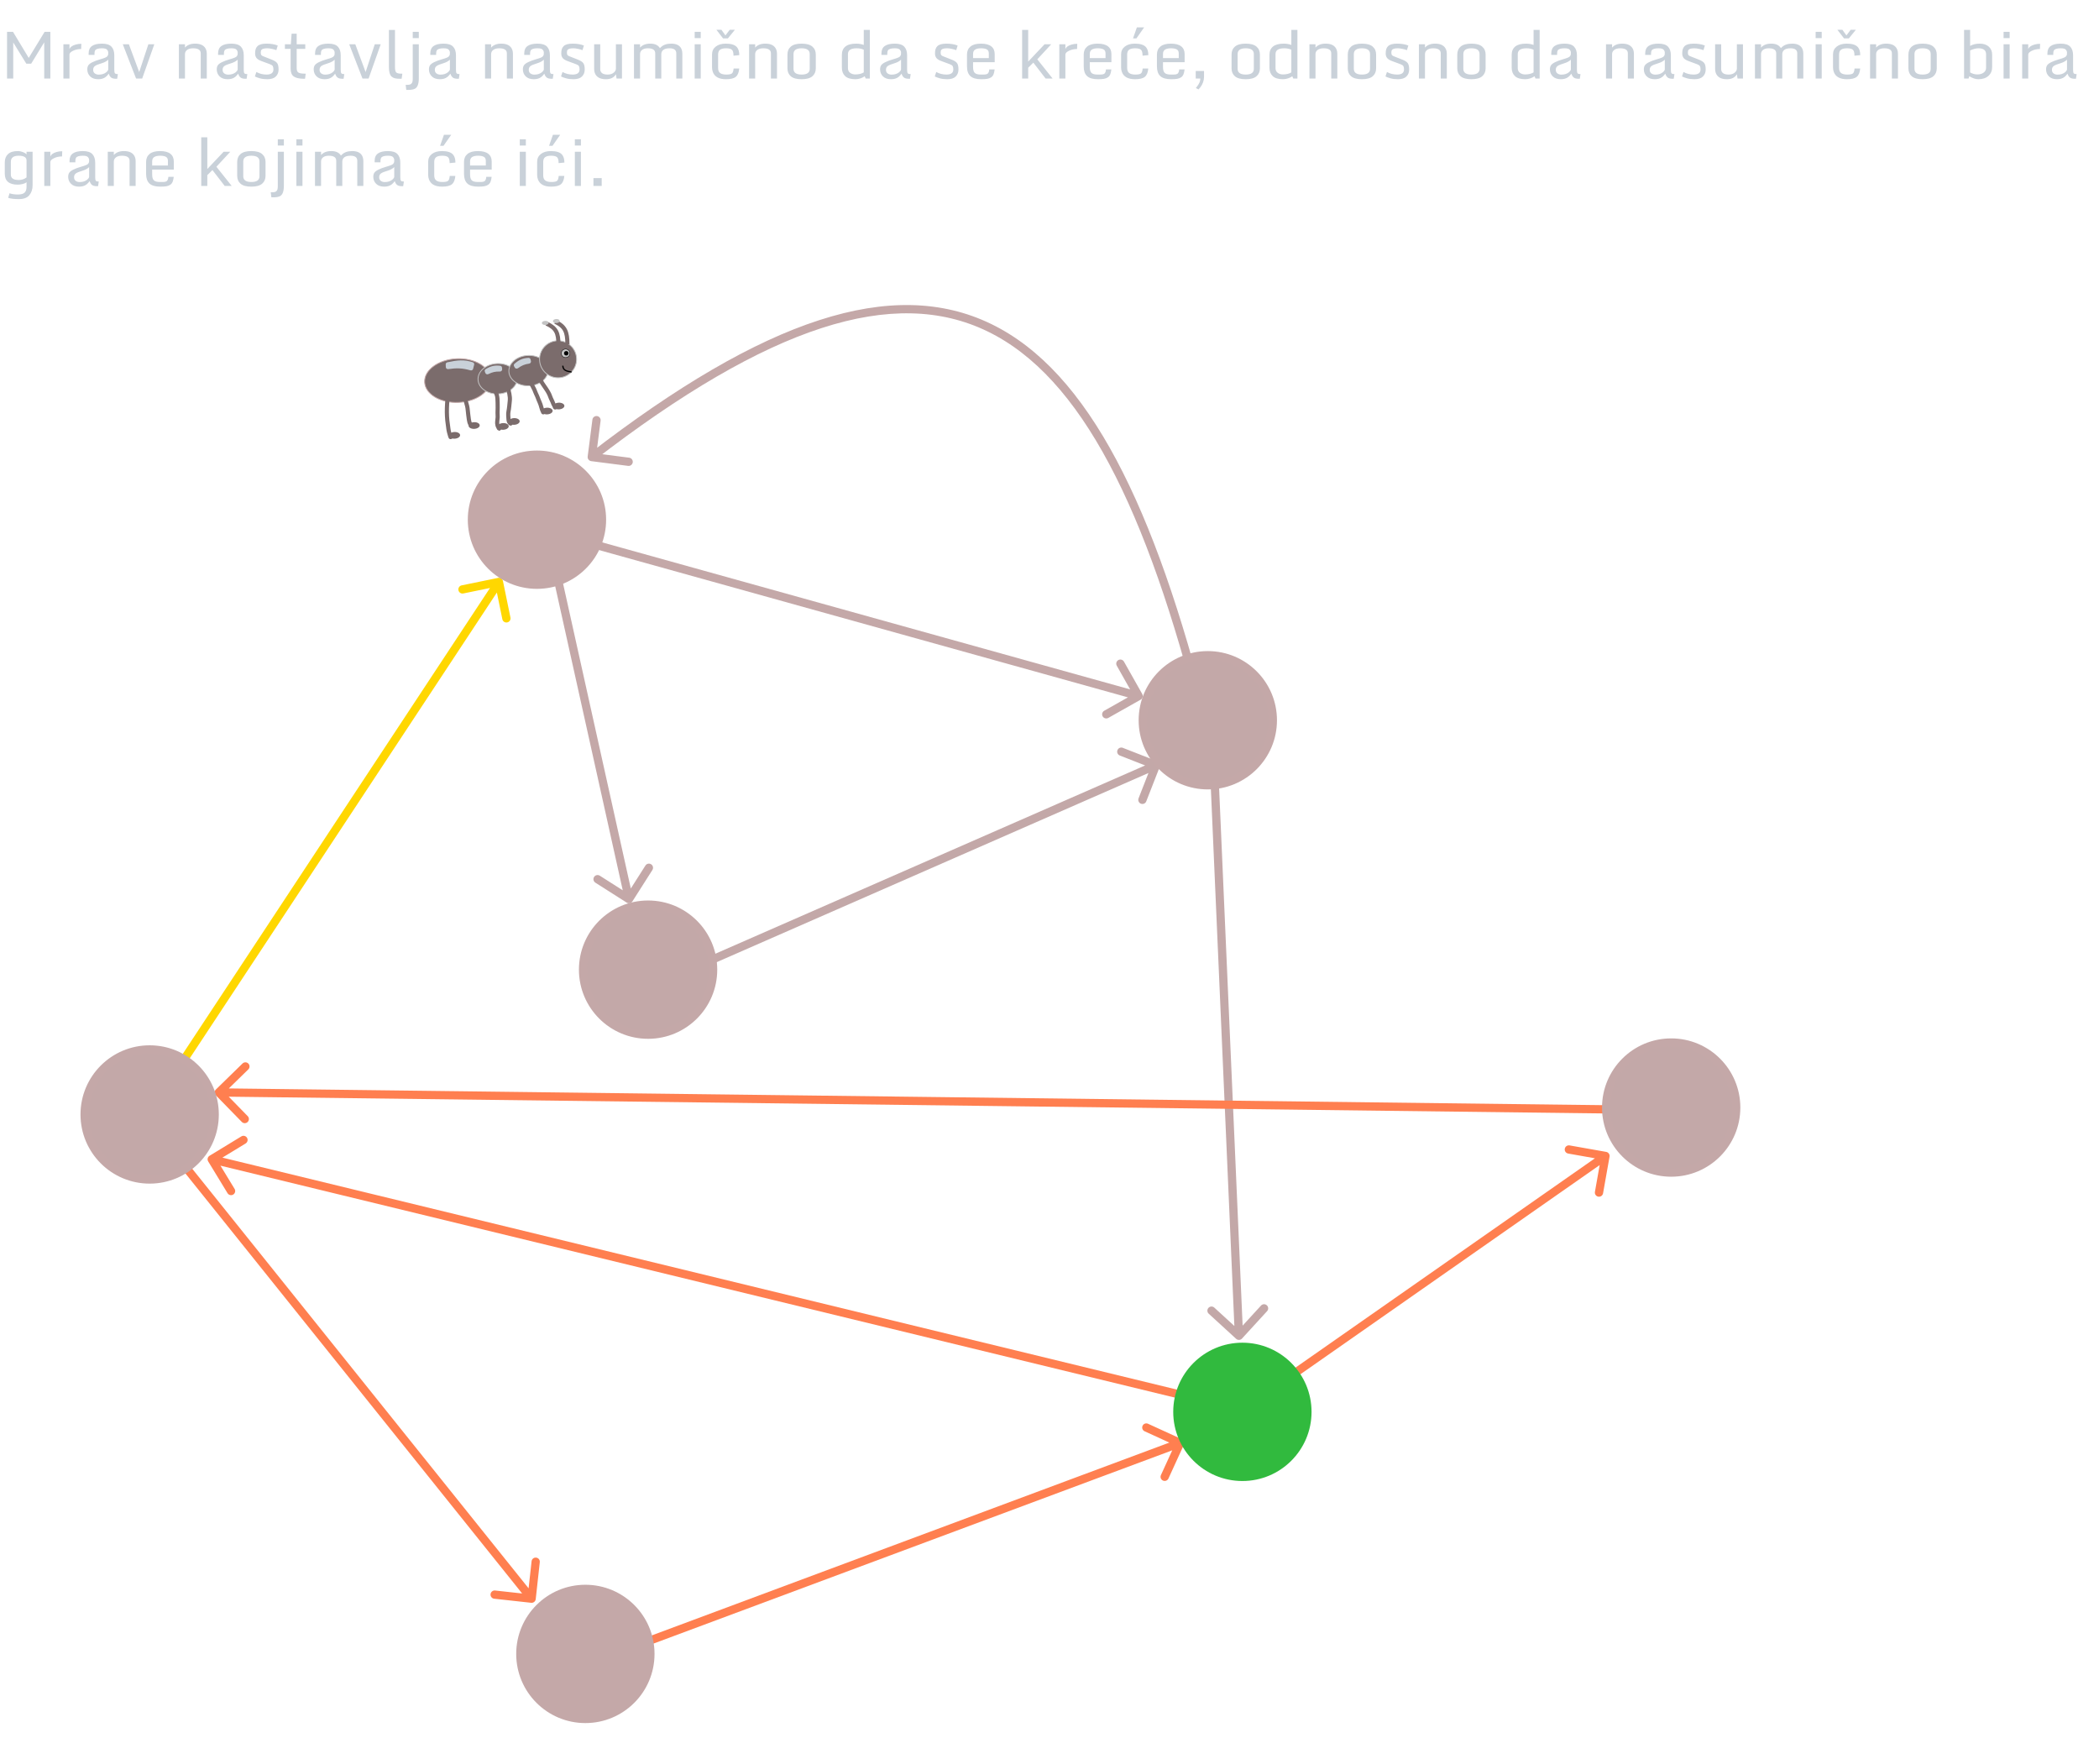 <svg width="508" height="427" viewBox="0 0 508 427" fill="none" xmlns="http://www.w3.org/2000/svg">
<path d="M151.679 218.453C152.145 218.75 152.763 218.613 153.06 218.147L157.892 210.554C158.189 210.088 158.051 209.47 157.586 209.174C157.12 208.877 156.502 209.014 156.205 209.48L151.91 216.229L145.161 211.934C144.695 211.637 144.077 211.775 143.78 212.241C143.483 212.706 143.621 213.325 144.087 213.621L151.679 218.453ZM132.326 132.688L151.24 217.827L153.192 217.393L134.278 132.254L132.326 132.688Z" fill="#C4A8A8"/>
<path d="M276.067 169.329C276.548 169.058 276.718 168.448 276.447 167.967L272.023 160.129C271.752 159.648 271.142 159.478 270.661 159.749C270.18 160.021 270.01 160.631 270.281 161.112L274.213 168.079L267.246 172.011C266.765 172.282 266.596 172.892 266.867 173.373C267.138 173.854 267.748 174.024 268.229 173.752L276.067 169.329ZM143.077 132.598L275.308 169.421L275.844 167.495L143.613 130.671L143.077 132.598Z" fill="#C4A8A8"/>
<path d="M142.227 110.487C142.157 111.035 142.544 111.536 143.091 111.607L152.018 112.754C152.566 112.824 153.067 112.437 153.137 111.89C153.208 111.342 152.821 110.841 152.273 110.77L144.338 109.751L145.358 101.816C145.428 101.268 145.041 100.767 144.494 100.696C143.946 100.626 143.445 101.013 143.374 101.561L142.227 110.487ZM292.497 174.341C285.995 148.491 278.758 127.402 270.21 111.343C261.664 95.287 251.76 84.174 239.884 78.409C227.982 72.632 214.252 72.3 198.222 77.499C182.214 82.691 163.858 93.413 142.608 109.823L143.83 111.406C164.998 95.06 183.143 84.492 198.839 79.402C214.512 74.319 227.687 74.712 239.011 80.209C250.361 85.718 260.005 96.427 268.445 112.283C276.884 128.136 284.073 149.048 290.557 174.829L292.497 174.341Z" fill="#C4A8A8"/>
<path d="M299.171 324.022C299.578 324.396 300.21 324.368 300.584 323.961L306.663 317.325C307.036 316.917 307.009 316.285 306.601 315.912C306.194 315.539 305.562 315.566 305.189 315.974L299.784 321.872L293.886 316.468C293.478 316.095 292.846 316.123 292.473 316.53C292.1 316.937 292.127 317.57 292.535 317.943L299.171 324.022ZM292.989 189.424L298.847 323.329L300.845 323.241L294.987 189.337L292.989 189.424Z" fill="#C3A8A8"/>
<path d="M286.528 349.646C286.758 349.144 286.537 348.55 286.035 348.321L277.849 344.579C277.347 344.349 276.754 344.57 276.524 345.072C276.295 345.575 276.516 346.168 277.018 346.398L284.294 349.724L280.968 357C280.738 357.502 280.959 358.095 281.461 358.325C281.964 358.554 282.557 358.333 282.786 357.831L286.528 349.646ZM157.921 397.869L285.968 350.167L285.27 348.293L157.223 395.995L157.921 397.869Z" fill="#FF7F50"/>
<path d="M128.553 387.907C129.102 387.967 129.596 387.571 129.656 387.022L130.641 378.076C130.701 377.527 130.305 377.033 129.756 376.973C129.207 376.912 128.713 377.308 128.653 377.857L127.778 385.809L119.826 384.934C119.277 384.874 118.783 385.27 118.722 385.819C118.662 386.368 119.058 386.862 119.607 386.922L128.553 387.907ZM43.347 282.094L127.882 387.538L129.443 386.287L44.907 280.843L43.347 282.094Z" fill="#FF7F50"/>
<path d="M121.728 140.639C121.617 140.098 121.089 139.75 120.548 139.861L111.731 141.67C111.19 141.781 110.842 142.31 110.953 142.851C111.064 143.392 111.592 143.74 112.133 143.629L119.97 142.021L121.578 149.858C121.689 150.399 122.218 150.747 122.759 150.636C123.3 150.525 123.649 149.997 123.538 149.456L121.728 140.639ZM45.425 256.884L121.583 141.391L119.914 140.29L43.755 255.783L45.425 256.884Z" fill="#FFD700"/>
<path d="M280.692 185.56C280.893 185.045 280.639 184.465 280.124 184.264L271.741 180.989C271.227 180.788 270.647 181.042 270.446 181.557C270.245 182.071 270.499 182.651 271.014 182.852L278.465 185.763L275.554 193.215C275.353 193.729 275.607 194.309 276.121 194.51C276.636 194.711 277.216 194.457 277.417 193.943L280.692 185.56ZM158.786 239.289L280.162 186.112L279.359 184.28L157.984 237.457L158.786 239.289Z" fill="#C3A8A8"/>
<path d="M389.543 279.941C389.639 279.397 389.276 278.878 388.733 278.781L379.871 277.212C379.327 277.115 378.808 277.478 378.711 278.022C378.615 278.566 378.978 279.085 379.522 279.181L387.399 280.576L386.004 288.454C385.907 288.998 386.27 289.516 386.814 289.613C387.358 289.709 387.877 289.346 387.973 288.803L389.543 279.941ZM302.93 340.843L389.131 280.586L387.985 278.947L301.784 339.204L302.93 340.843Z" fill="#FF7F50"/>
<path d="M52.254 263.675C51.859 264.061 51.851 264.694 52.237 265.089L58.523 271.53C58.908 271.925 59.541 271.933 59.937 271.547C60.332 271.162 60.34 270.528 59.954 270.133L54.367 264.408L60.092 258.82C60.487 258.435 60.495 257.801 60.109 257.406C59.724 257.011 59.09 257.003 58.695 257.389L52.254 263.675ZM403.406 267.665L52.965 263.391L52.94 265.39L403.382 269.665L403.406 267.665Z" fill="#FF7F50"/>
<path d="M50.721 279.714C50.249 280.001 50.1 280.616 50.387 281.088L55.068 288.775C55.355 289.246 55.97 289.396 56.442 289.109C56.914 288.822 57.063 288.206 56.776 287.735L52.615 280.902L59.448 276.741C59.92 276.454 60.069 275.838 59.782 275.367C59.495 274.895 58.879 274.745 58.408 275.033L50.721 279.714ZM302.914 340.704L51.477 279.596L51.005 281.54L302.442 342.647L302.914 340.704Z" fill="#FF7F50"/>
<circle cx="156.849" cy="234.675" r="15.738" fill="#C3A8A8" stroke="#C4A8A8" stroke-width="2"/>
<circle cx="292.314" cy="174.316" r="15.738" fill="#C3A8A8" stroke="#C4A8A8" stroke-width="2"/>
<circle cx="404.459" cy="268.05" r="15.738" fill="#C3A8A8" stroke="#C4A8A8" stroke-width="2"/>
<circle cx="300.683" cy="341.697" r="16.738" fill="#31BA3E"/>
<circle cx="141.671" cy="400.281" r="16.738" fill="#C4A8A8"/>
<circle cx="36.221" cy="269.723" r="15.738" fill="#C3A8A8" stroke="#C4A8A8" stroke-width="2"/>
<circle cx="129.955" cy="125.776" r="15.738" fill="#C4A8A8" stroke="#C4A8A8" stroke-width="2"/>
<path d="M118.725 91.74C118.791 93.183 117.974 94.542 116.575 95.571C115.176 96.6 113.204 97.29 110.99 97.391C108.777 97.493 106.75 96.986 105.262 96.091C103.774 95.194 102.836 93.916 102.77 92.472C102.704 91.029 103.521 89.67 104.92 88.641C106.319 87.613 108.291 86.923 110.505 86.821C112.718 86.72 114.745 87.226 116.233 88.122C117.721 89.018 118.659 90.297 118.725 91.74Z" fill="#7B6C6C" stroke="#C4A8A8" stroke-width="0.2"/>
<path d="M125.187 91.444C125.279 93.448 123.255 95.21 120.609 95.331C117.962 95.453 115.786 93.884 115.694 91.879C115.602 89.875 117.625 88.114 120.272 87.992C122.918 87.871 125.095 89.439 125.187 91.444Z" fill="#7B6C6C" stroke="#C4C4C4" stroke-width="0.2"/>
<path d="M132.651 89.482C132.743 91.487 130.719 93.248 128.073 93.369C125.427 93.491 123.25 91.922 123.158 89.918C123.066 87.913 125.09 86.152 127.736 86.03C130.383 85.909 132.559 87.477 132.651 89.482Z" fill="#7B6C6C" stroke="#C4C4C4" stroke-width="0.2"/>
<circle cx="135.063" cy="86.943" r="4.482" transform="rotate(-2.629 135.063 86.943)" fill="#7B6C6C" stroke="#C4C4C4" stroke-width="0.2"/>
<path d="M138.335 90.03C136.976 89.823 136.264 89.586 136.214 88.509" stroke="black" stroke-width="0.3"/>
<path d="M108.506 94.705C108.17 97.406 107.971 100.062 108.388 102.752C108.486 103.382 108.521 104.035 108.693 104.649C108.797 105.021 109.098 106.126 109.08 105.741" stroke="#7B6C6C" stroke-linecap="round" stroke-linejoin="round"/>
<ellipse cx="110.007" cy="105.361" rx="1.348" ry="0.809" transform="rotate(-2.629 110.007 105.361)" fill="#7B6C6C"/>
<path d="M112.165 95.077C112.45 96.141 112.788 97.189 113.054 98.259C113.217 98.918 113.211 99.609 113.315 100.278C113.426 100.99 113.462 102.031 113.794 102.624" stroke="#7B6C6C" stroke-linecap="round" stroke-linejoin="round"/>
<ellipse cx="114.754" cy="102.985" rx="1.348" ry="0.809" transform="rotate(-2.629 114.754 102.985)" fill="#7B6C6C"/>
<path d="M119.753 94.324C120.005 94.983 120.354 95.668 120.387 96.386C120.403 96.732 120.419 97.079 120.435 97.425C120.474 98.267 120.438 99.082 120.418 99.922C120.41 100.271 120.467 100.62 120.448 100.97C120.421 101.461 120.316 101.95 120.328 102.444C120.336 102.75 120.428 103.116 120.588 103.376C120.67 103.509 120.8 103.923 120.856 103.649" stroke="#7B6C6C" stroke-linecap="round" stroke-linejoin="round"/>
<ellipse cx="121.779" cy="103.202" rx="1.348" ry="0.809" transform="rotate(-2.629 121.779 103.202)" fill="#7B6C6C"/>
<path d="M122.911 93.706C123.139 94.774 123.504 95.873 123.384 96.99C123.293 97.845 123.231 98.761 123.062 99.598C122.937 100.219 123.038 100.879 123.067 101.509C123.084 101.878 123.234 102.356 123.585 102.512" stroke="#7B6C6C" stroke-linecap="round" stroke-linejoin="round"/>
<ellipse cx="124.422" cy="102.001" rx="1.348" ry="0.809" transform="rotate(-2.629 124.422 102.001)" fill="#7B6C6C"/>
<path d="M128.371 92.512C128.697 93.1 129.056 93.688 129.33 94.304C129.493 94.669 129.6 95.056 129.786 95.411C130.105 96.019 130.283 96.689 130.581 97.304C130.973 98.115 131.04 99.019 131.471 99.789" stroke="#7B6C6C" stroke-linecap="round" stroke-linejoin="round"/>
<ellipse cx="132.401" cy="99.477" rx="1.348" ry="0.809" transform="rotate(-2.629 132.401 99.477)" fill="#7B6C6C"/>
<path d="M130.696 91.73C131.362 93.24 132.635 94.408 133.171 96.001C133.364 96.576 133.693 97.087 133.884 97.654C133.974 97.925 134.197 98.158 134.242 98.447C134.252 98.506 134.318 98.558 134.351 98.611C134.439 98.754 134.376 98.428 134.374 98.374" stroke="#7B6C6C" stroke-linecap="round" stroke-linejoin="round"/>
<ellipse cx="135.246" cy="98.266" rx="1.348" ry="0.809" transform="rotate(-2.629 135.246 98.266)" fill="#7B6C6C"/>
<path d="M135.152 83.431C135.151 80.591 134.63 79.382 132.238 78.303" stroke="#7B6C6C"/>
<path d="M137.326 83.331C137.318 80.314 136.79 79.028 134.377 77.876" stroke="#7B6C6C"/>
<ellipse cx="134.639" cy="77.7" rx="0.809" ry="0.493" transform="rotate(-2.629 134.639 77.7)" fill="#C4C4C4"/>
<ellipse cx="131.961" cy="78.151" rx="0.809" ry="0.493" transform="rotate(-2.629 131.961 78.151)" fill="#C4C4C4"/>
<circle cx="136.886" cy="85.51" r="1.028" transform="rotate(-2.629 136.886 85.51)" fill="#C4C4C4" stroke="black" stroke-width="0.1"/>
<g filter="url(#filter0_f)">
<path d="M114.437 87.679C112.277 86.985 110.8 87.144 108.264 87.682C108.026 87.732 107.859 87.949 107.87 88.192L107.9 88.857C107.914 89.156 108.185 89.375 108.481 89.332C110.569 89.031 111.907 89.079 113.868 89.632C114.143 89.71 114.432 89.549 114.502 89.272L114.756 88.266C114.82 88.016 114.683 87.758 114.437 87.679Z" fill="#C9D1D9"/>
</g>
<g filter="url(#filter1_f)">
<path d="M121.069 88.522C119.701 88.367 118.822 88.568 117.54 89.336C117.34 89.456 117.256 89.704 117.336 89.924L117.461 90.267C117.566 90.555 117.901 90.68 118.176 90.545C119.155 90.064 119.902 89.883 120.982 89.923C121.294 89.934 121.556 89.677 121.529 89.366L121.494 88.966C121.474 88.736 121.299 88.548 121.069 88.522Z" fill="#C9D1D9"/>
</g>
<g filter="url(#filter2_f)">
<path d="M127.899 86.608C126.509 86.696 125.667 87.05 124.515 88.037C124.337 88.189 124.297 88.448 124.413 88.651L124.594 88.969C124.746 89.234 125.097 89.301 125.345 89.122C126.247 88.468 126.964 88.157 128.057 88.006C128.364 87.964 128.577 87.668 128.499 87.367L128.397 86.976C128.339 86.751 128.132 86.594 127.899 86.608Z" fill="#C9D1D9"/>
</g>
<circle cx="137.047" cy="85.503" r="0.539" transform="rotate(-2.629 137.047 85.503)" fill="black"/>
<path d="M1.703 19V7.703H3.148L6.953 14.016L10.797 7.703H12.188V19H10.703V10.242L7.539 15.422H6.375L3.203 10.273V19H1.703ZM15.344 19V10.719H16.812V11.891C17 11.38 17.508 11.01 18.336 10.781C18.768 10.656 19.219 10.596 19.688 10.602L19.641 11.859C18.932 11.859 18.284 12 17.695 12.281C17.107 12.562 16.812 12.87 16.812 13.203V19H15.344ZM23.773 19.172C22.935 19.172 22.284 18.945 21.82 18.492C21.357 18.034 21.125 17.466 21.125 16.789C21.125 16.404 21.206 16.083 21.367 15.828C21.695 15.307 22.674 14.81 24.305 14.336C25.247 14.075 25.789 13.852 25.93 13.664C26.076 13.477 26.156 13.331 26.172 13.227C26.188 13.117 26.195 12.945 26.195 12.711C26.195 12.477 26.099 12.247 25.906 12.023C25.719 11.8 25.307 11.688 24.672 11.688C23.776 11.688 23.227 11.859 23.023 12.203C22.919 12.38 22.867 12.62 22.867 12.922V13.289H21.453V12.914C21.453 12.107 21.721 11.513 22.258 11.133C22.799 10.753 23.607 10.562 24.68 10.562C25.753 10.562 26.518 10.807 26.977 11.297C27.435 11.781 27.664 12.474 27.664 13.375V16.906C27.664 17.338 27.719 17.62 27.828 17.75C27.938 17.875 28.172 17.938 28.531 17.938L28.359 19.062H28.062C27.542 19.062 27.154 18.963 26.898 18.766C26.643 18.562 26.448 18.25 26.312 17.828C25.88 18.474 25.359 18.88 24.75 19.047C24.458 19.13 24.133 19.172 23.773 19.172ZM24.508 15.344C23.768 15.557 23.255 15.771 22.969 15.984C22.688 16.198 22.547 16.5 22.547 16.891C22.547 17.276 22.677 17.568 22.938 17.766C23.203 17.963 23.521 18.062 23.891 18.062C24.266 18.062 24.604 18.016 24.906 17.922C25.208 17.823 25.479 17.68 25.719 17.492C25.963 17.299 26.122 17.081 26.195 16.836V14.445C25.815 14.825 25.253 15.125 24.508 15.344ZM32.93 19L29.719 10.719H31.195L33.688 17.438L35.906 10.719H37.344L34.414 19H32.93ZM48.578 12.898C48.578 12.091 47.961 11.688 46.727 11.688C46.117 11.688 45.638 11.818 45.289 12.078C44.94 12.338 44.766 12.68 44.766 13.102V19H43.297V10.719H44.766V11.523C45.318 10.883 46.135 10.562 47.219 10.562C48.625 10.562 49.516 11.057 49.891 12.047C49.995 12.328 50.047 12.641 50.047 12.984V19H48.578V12.898ZM55.102 19.172C54.263 19.172 53.612 18.945 53.148 18.492C52.685 18.034 52.453 17.466 52.453 16.789C52.453 16.404 52.534 16.083 52.695 15.828C53.023 15.307 54.003 14.81 55.633 14.336C56.575 14.075 57.117 13.852 57.258 13.664C57.404 13.477 57.484 13.331 57.5 13.227C57.516 13.117 57.523 12.945 57.523 12.711C57.523 12.477 57.427 12.247 57.234 12.023C57.047 11.8 56.635 11.688 56 11.688C55.104 11.688 54.555 11.859 54.352 12.203C54.247 12.38 54.195 12.62 54.195 12.922V13.289H52.781V12.914C52.781 12.107 53.05 11.513 53.586 11.133C54.128 10.753 54.935 10.562 56.008 10.562C57.081 10.562 57.846 10.807 58.305 11.297C58.763 11.781 58.992 12.474 58.992 13.375V16.906C58.992 17.338 59.047 17.62 59.156 17.75C59.266 17.875 59.5 17.938 59.859 17.938L59.688 19.062H59.391C58.87 19.062 58.482 18.963 58.227 18.766C57.971 18.562 57.776 18.25 57.641 17.828C57.208 18.474 56.688 18.88 56.078 19.047C55.786 19.13 55.461 19.172 55.102 19.172ZM55.836 15.344C55.096 15.557 54.583 15.771 54.297 15.984C54.016 16.198 53.875 16.5 53.875 16.891C53.875 17.276 54.005 17.568 54.266 17.766C54.531 17.963 54.849 18.062 55.219 18.062C55.594 18.062 55.932 18.016 56.234 17.922C56.536 17.823 56.807 17.68 57.047 17.492C57.292 17.299 57.45 17.081 57.523 16.836V14.445C57.143 14.825 56.581 15.125 55.836 15.344ZM64.508 18.047C65.617 18.047 66.172 17.633 66.172 16.805C66.172 16.445 66.122 16.18 66.023 16.008C65.924 15.831 65.693 15.675 65.328 15.539L63.359 14.812C62.755 14.599 62.333 14.346 62.094 14.055C61.859 13.758 61.742 13.388 61.742 12.945C61.742 12.503 61.786 12.148 61.875 11.883C61.964 11.612 62.109 11.375 62.312 11.172C62.719 10.766 63.448 10.562 64.5 10.562C65.552 10.562 66.458 10.713 67.219 11.016L66.883 12.141C66.617 12.031 66.268 11.93 65.836 11.836C65.404 11.737 65.026 11.688 64.703 11.688C63.958 11.688 63.487 11.807 63.289 12.047C63.169 12.198 63.109 12.419 63.109 12.711C63.109 13.003 63.156 13.211 63.25 13.336C63.349 13.456 63.539 13.565 63.82 13.664L65.766 14.43C66.443 14.695 66.888 14.99 67.102 15.312C67.315 15.63 67.422 16.133 67.422 16.82C67.422 17.508 67.201 18.073 66.758 18.516C66.315 18.953 65.63 19.172 64.703 19.172C64.026 19.172 63.425 19.099 62.898 18.953C62.372 18.807 61.969 18.656 61.688 18.5L62.047 17.422C62.792 17.838 63.612 18.047 64.508 18.047ZM73.609 19.062C72.453 19.062 71.617 18.88 71.102 18.516C70.591 18.151 70.336 17.523 70.336 16.633V11.828H68.953V10.719H70.391L70.57 8.156H71.805V10.719H73.883V11.828H71.805V16.539C71.805 17.06 71.953 17.406 72.25 17.578C72.552 17.745 73.076 17.828 73.82 17.828H73.984L73.828 19.062H73.609ZM78.57 19.172C77.732 19.172 77.081 18.945 76.617 18.492C76.154 18.034 75.922 17.466 75.922 16.789C75.922 16.404 76.003 16.083 76.164 15.828C76.492 15.307 77.471 14.81 79.102 14.336C80.044 14.075 80.586 13.852 80.727 13.664C80.872 13.477 80.953 13.331 80.969 13.227C80.984 13.117 80.992 12.945 80.992 12.711C80.992 12.477 80.896 12.247 80.703 12.023C80.516 11.8 80.104 11.688 79.469 11.688C78.573 11.688 78.023 11.859 77.82 12.203C77.716 12.38 77.664 12.62 77.664 12.922V13.289H76.25V12.914C76.25 12.107 76.518 11.513 77.055 11.133C77.596 10.753 78.404 10.562 79.477 10.562C80.549 10.562 81.315 10.807 81.773 11.297C82.232 11.781 82.461 12.474 82.461 13.375V16.906C82.461 17.338 82.516 17.62 82.625 17.75C82.734 17.875 82.969 17.938 83.328 17.938L83.156 19.062H82.859C82.338 19.062 81.951 18.963 81.695 18.766C81.44 18.562 81.245 18.25 81.109 17.828C80.677 18.474 80.156 18.88 79.547 19.047C79.255 19.13 78.93 19.172 78.57 19.172ZM79.305 15.344C78.565 15.557 78.052 15.771 77.766 15.984C77.484 16.198 77.344 16.5 77.344 16.891C77.344 17.276 77.474 17.568 77.734 17.766C78 17.963 78.318 18.062 78.688 18.062C79.062 18.062 79.401 18.016 79.703 17.922C80.005 17.823 80.276 17.68 80.516 17.492C80.76 17.299 80.919 17.081 80.992 16.836V14.445C80.612 14.825 80.049 15.125 79.305 15.344ZM87.727 19L84.516 10.719H85.992L88.484 17.438L90.703 10.719H92.141L89.211 19H87.727ZM96.781 19.062C96.297 19.062 95.901 19.026 95.594 18.953C95.287 18.88 95.016 18.742 94.781 18.539C94.344 18.159 94.125 17.38 94.125 16.203V7.242H95.594V16.219C95.594 16.885 95.693 17.32 95.891 17.523C96.088 17.727 96.497 17.828 97.117 17.828H97.375L97.203 19.062H96.781ZM98.328 21.758L98.18 20.539H98.406C98.938 20.539 99.292 20.469 99.469 20.328C99.646 20.193 99.76 20.023 99.812 19.82C99.865 19.622 99.891 19.359 99.891 19.031V10.719H101.359V18.945C101.359 20.305 101.047 21.146 100.422 21.469C100.052 21.662 99.526 21.758 98.844 21.758H98.328ZM99.891 9.227V7.703H101.359V9.227H99.891ZM106.461 19.172C105.622 19.172 104.971 18.945 104.508 18.492C104.044 18.034 103.812 17.466 103.812 16.789C103.812 16.404 103.893 16.083 104.055 15.828C104.383 15.307 105.362 14.81 106.992 14.336C107.935 14.075 108.477 13.852 108.617 13.664C108.763 13.477 108.844 13.331 108.859 13.227C108.875 13.117 108.883 12.945 108.883 12.711C108.883 12.477 108.786 12.247 108.594 12.023C108.406 11.8 107.995 11.688 107.359 11.688C106.464 11.688 105.914 11.859 105.711 12.203C105.607 12.38 105.555 12.62 105.555 12.922V13.289H104.141V12.914C104.141 12.107 104.409 11.513 104.945 11.133C105.487 10.753 106.294 10.562 107.367 10.562C108.44 10.562 109.206 10.807 109.664 11.297C110.122 11.781 110.352 12.474 110.352 13.375V16.906C110.352 17.338 110.406 17.62 110.516 17.75C110.625 17.875 110.859 17.938 111.219 17.938L111.047 19.062H110.75C110.229 19.062 109.841 18.963 109.586 18.766C109.331 18.562 109.135 18.25 109 17.828C108.568 18.474 108.047 18.88 107.438 19.047C107.146 19.13 106.82 19.172 106.461 19.172ZM107.195 15.344C106.456 15.557 105.943 15.771 105.656 15.984C105.375 16.198 105.234 16.5 105.234 16.891C105.234 17.276 105.365 17.568 105.625 17.766C105.891 17.963 106.208 18.062 106.578 18.062C106.953 18.062 107.292 18.016 107.594 17.922C107.896 17.823 108.167 17.68 108.406 17.492C108.651 17.299 108.81 17.081 108.883 16.836V14.445C108.503 14.825 107.94 15.125 107.195 15.344ZM122.672 12.898C122.672 12.091 122.055 11.688 120.82 11.688C120.211 11.688 119.732 11.818 119.383 12.078C119.034 12.338 118.859 12.68 118.859 13.102V19H117.391V10.719H118.859V11.523C119.411 10.883 120.229 10.562 121.312 10.562C122.719 10.562 123.609 11.057 123.984 12.047C124.089 12.328 124.141 12.641 124.141 12.984V19H122.672V12.898ZM129.195 19.172C128.357 19.172 127.706 18.945 127.242 18.492C126.779 18.034 126.547 17.466 126.547 16.789C126.547 16.404 126.628 16.083 126.789 15.828C127.117 15.307 128.096 14.81 129.727 14.336C130.669 14.075 131.211 13.852 131.352 13.664C131.497 13.477 131.578 13.331 131.594 13.227C131.609 13.117 131.617 12.945 131.617 12.711C131.617 12.477 131.521 12.247 131.328 12.023C131.141 11.8 130.729 11.688 130.094 11.688C129.198 11.688 128.648 11.859 128.445 12.203C128.341 12.38 128.289 12.62 128.289 12.922V13.289H126.875V12.914C126.875 12.107 127.143 11.513 127.68 11.133C128.221 10.753 129.029 10.562 130.102 10.562C131.174 10.562 131.94 10.807 132.398 11.297C132.857 11.781 133.086 12.474 133.086 13.375V16.906C133.086 17.338 133.141 17.62 133.25 17.75C133.359 17.875 133.594 17.938 133.953 17.938L133.781 19.062H133.484C132.964 19.062 132.576 18.963 132.32 18.766C132.065 18.562 131.87 18.25 131.734 17.828C131.302 18.474 130.781 18.88 130.172 19.047C129.88 19.13 129.555 19.172 129.195 19.172ZM129.93 15.344C129.19 15.557 128.677 15.771 128.391 15.984C128.109 16.198 127.969 16.5 127.969 16.891C127.969 17.276 128.099 17.568 128.359 17.766C128.625 17.963 128.943 18.062 129.312 18.062C129.688 18.062 130.026 18.016 130.328 17.922C130.63 17.823 130.901 17.68 131.141 17.492C131.385 17.299 131.544 17.081 131.617 16.836V14.445C131.237 14.825 130.674 15.125 129.93 15.344ZM138.602 18.047C139.711 18.047 140.266 17.633 140.266 16.805C140.266 16.445 140.216 16.18 140.117 16.008C140.018 15.831 139.786 15.675 139.422 15.539L137.453 14.812C136.849 14.599 136.427 14.346 136.188 14.055C135.953 13.758 135.836 13.388 135.836 12.945C135.836 12.503 135.88 12.148 135.969 11.883C136.057 11.612 136.203 11.375 136.406 11.172C136.812 10.766 137.542 10.562 138.594 10.562C139.646 10.562 140.552 10.713 141.312 11.016L140.977 12.141C140.711 12.031 140.362 11.93 139.93 11.836C139.497 11.737 139.12 11.688 138.797 11.688C138.052 11.688 137.581 11.807 137.383 12.047C137.263 12.198 137.203 12.419 137.203 12.711C137.203 13.003 137.25 13.211 137.344 13.336C137.443 13.456 137.633 13.565 137.914 13.664L139.859 14.43C140.536 14.695 140.982 14.99 141.195 15.312C141.409 15.63 141.516 16.133 141.516 16.82C141.516 17.508 141.294 18.073 140.852 18.516C140.409 18.953 139.724 19.172 138.797 19.172C138.12 19.172 137.518 19.099 136.992 18.953C136.466 18.807 136.062 18.656 135.781 18.5L136.141 17.422C136.885 17.838 137.706 18.047 138.602 18.047ZM146.648 19.172C145.237 19.172 144.341 18.672 143.961 17.672C143.852 17.385 143.797 17.073 143.797 16.734V10.719H145.266V16.742C145.266 17.148 145.414 17.469 145.711 17.703C146.013 17.932 146.461 18.047 147.055 18.047C147.648 18.047 148.13 17.901 148.5 17.609C148.875 17.312 149.062 16.971 149.062 16.586V10.719H150.531V19H149.219L149.062 17.961C148.604 18.768 147.799 19.172 146.648 19.172ZM158.578 12.898C158.578 12.091 157.982 11.688 156.789 11.688C156.185 11.688 155.719 11.818 155.391 12.078C155.068 12.333 154.906 12.675 154.906 13.102V19H153.438V10.719H154.906V11.523C155.458 10.883 156.286 10.562 157.391 10.562C158.5 10.562 159.273 10.925 159.711 11.648L159.906 11.461C160.505 10.862 161.344 10.562 162.422 10.562C163.812 10.562 164.672 11.057 165 12.047C165.094 12.328 165.141 12.641 165.141 12.984V19H163.672V12.898C163.672 12.091 163.13 11.688 162.047 11.688C161.365 11.688 160.859 11.818 160.531 12.078C160.208 12.333 160.047 12.675 160.047 13.102V19H158.578V12.898ZM168.125 19V10.719H169.594V19H168.125ZM168.125 9.227V7.703H169.594V9.227H168.125ZM174.992 9.289L173.391 7.211H174.602L175.57 8.57L176.602 7.211H177.859L176.164 9.289H174.992ZM175.695 19.172C174.003 19.172 172.943 18.583 172.516 17.406C172.391 17.073 172.328 16.708 172.328 16.312V13.156C172.328 12.37 172.628 11.742 173.227 11.273C173.826 10.8 174.635 10.562 175.656 10.562C176.958 10.562 177.854 10.844 178.344 11.406C178.729 11.844 178.922 12.49 178.922 13.344L177.523 13.477C177.523 12.737 177.391 12.255 177.125 12.031C176.865 11.802 176.398 11.688 175.727 11.688C175.055 11.688 174.565 11.805 174.258 12.039C173.951 12.273 173.797 12.659 173.797 13.195V16.438C173.797 17.01 173.958 17.422 174.281 17.672C174.604 17.922 175.102 18.047 175.773 18.047C176.451 18.047 176.901 17.958 177.125 17.781C177.354 17.604 177.495 17.203 177.547 16.578H178.906C178.823 17.537 178.547 18.208 178.078 18.594C177.609 18.979 176.815 19.172 175.695 19.172ZM186.578 12.898C186.578 12.091 185.961 11.688 184.727 11.688C184.117 11.688 183.638 11.818 183.289 12.078C182.94 12.338 182.766 12.68 182.766 13.102V19H181.297V10.719H182.766V11.523C183.318 10.883 184.135 10.562 185.219 10.562C186.625 10.562 187.516 11.057 187.891 12.047C187.995 12.328 188.047 12.641 188.047 12.984V19H186.578V12.898ZM192.047 16.664C192.047 17.586 192.701 18.047 194.008 18.047C195.315 18.047 195.969 17.586 195.969 16.664V13.078C195.969 12.151 195.315 11.688 194.008 11.688C192.701 11.688 192.047 12.151 192.047 13.078V16.664ZM197.438 16.539C197.438 17.352 197.159 17.995 196.602 18.469C196.049 18.938 195.182 19.172 194 19.172C192.818 19.172 191.951 18.938 191.398 18.469C190.852 18 190.578 17.357 190.578 16.539V13.203C190.578 12.385 190.852 11.742 191.398 11.273C191.951 10.8 192.818 10.562 194 10.562C195.182 10.562 196.049 10.8 196.602 11.273C197.159 11.747 197.438 12.391 197.438 13.203V16.539ZM207.211 10.562C207.878 10.562 208.49 10.667 209.047 10.875V7.234H210.516V19H209.516L209.273 18.453C209.018 18.651 208.682 18.82 208.266 18.961C207.849 19.102 207.438 19.172 207.031 19.172C205.901 19.172 205.07 18.922 204.539 18.422C204.013 17.917 203.75 17.237 203.75 16.383V13.258C203.75 12.398 204.034 11.734 204.602 11.266C205.169 10.797 206.039 10.562 207.211 10.562ZM205.219 16.492C205.219 16.987 205.393 17.365 205.742 17.625C206.096 17.885 206.51 18.016 206.984 18.016C207.828 18.016 208.516 17.852 209.047 17.523V12.031C208.573 11.802 207.997 11.688 207.32 11.688C205.919 11.688 205.219 12.156 205.219 13.094V16.492ZM215.648 19.172C214.81 19.172 214.159 18.945 213.695 18.492C213.232 18.034 213 17.466 213 16.789C213 16.404 213.081 16.083 213.242 15.828C213.57 15.307 214.549 14.81 216.18 14.336C217.122 14.075 217.664 13.852 217.805 13.664C217.951 13.477 218.031 13.331 218.047 13.227C218.062 13.117 218.07 12.945 218.07 12.711C218.07 12.477 217.974 12.247 217.781 12.023C217.594 11.8 217.182 11.688 216.547 11.688C215.651 11.688 215.102 11.859 214.898 12.203C214.794 12.38 214.742 12.62 214.742 12.922V13.289H213.328V12.914C213.328 12.107 213.596 11.513 214.133 11.133C214.674 10.753 215.482 10.562 216.555 10.562C217.628 10.562 218.393 10.807 218.852 11.297C219.31 11.781 219.539 12.474 219.539 13.375V16.906C219.539 17.338 219.594 17.62 219.703 17.75C219.812 17.875 220.047 17.938 220.406 17.938L220.234 19.062H219.938C219.417 19.062 219.029 18.963 218.773 18.766C218.518 18.562 218.323 18.25 218.188 17.828C217.755 18.474 217.234 18.88 216.625 19.047C216.333 19.13 216.008 19.172 215.648 19.172ZM216.383 15.344C215.643 15.557 215.13 15.771 214.844 15.984C214.562 16.198 214.422 16.5 214.422 16.891C214.422 17.276 214.552 17.568 214.812 17.766C215.078 17.963 215.396 18.062 215.766 18.062C216.141 18.062 216.479 18.016 216.781 17.922C217.083 17.823 217.354 17.68 217.594 17.492C217.839 17.299 217.997 17.081 218.07 16.836V14.445C217.69 14.825 217.128 15.125 216.383 15.344ZM229.055 18.047C230.164 18.047 230.719 17.633 230.719 16.805C230.719 16.445 230.669 16.18 230.57 16.008C230.471 15.831 230.24 15.675 229.875 15.539L227.906 14.812C227.302 14.599 226.88 14.346 226.641 14.055C226.406 13.758 226.289 13.388 226.289 12.945C226.289 12.503 226.333 12.148 226.422 11.883C226.51 11.612 226.656 11.375 226.859 11.172C227.266 10.766 227.995 10.562 229.047 10.562C230.099 10.562 231.005 10.713 231.766 11.016L231.43 12.141C231.164 12.031 230.815 11.93 230.383 11.836C229.951 11.737 229.573 11.688 229.25 11.688C228.505 11.688 228.034 11.807 227.836 12.047C227.716 12.198 227.656 12.419 227.656 12.711C227.656 13.003 227.703 13.211 227.797 13.336C227.896 13.456 228.086 13.565 228.367 13.664L230.312 14.43C230.99 14.695 231.435 14.99 231.648 15.312C231.862 15.63 231.969 16.133 231.969 16.82C231.969 17.508 231.747 18.073 231.305 18.516C230.862 18.953 230.177 19.172 229.25 19.172C228.573 19.172 227.971 19.099 227.445 18.953C226.919 18.807 226.516 18.656 226.234 18.5L226.594 17.422C227.339 17.838 228.159 18.047 229.055 18.047ZM237.477 19.172C236.263 19.172 235.385 18.919 234.844 18.414C234.302 17.909 234.031 17.13 234.031 16.078V13.195C234.031 12.378 234.31 11.734 234.867 11.266C235.424 10.797 236.266 10.562 237.391 10.562C238.521 10.562 239.359 10.781 239.906 11.219C240.458 11.651 240.734 12.271 240.734 13.078V15.047H235.5V16.211C235.5 16.898 235.638 17.378 235.914 17.648C236.19 17.914 236.688 18.047 237.406 18.047C238.125 18.047 238.531 18.031 238.625 18C238.719 17.969 238.815 17.932 238.914 17.891C239.013 17.849 239.081 17.799 239.117 17.742C239.159 17.685 239.211 17.599 239.273 17.484C239.341 17.365 239.391 17.135 239.422 16.797H240.719C240.667 17.292 240.578 17.69 240.453 17.992C240.333 18.294 240.141 18.537 239.875 18.719C239.615 18.896 239.299 19.016 238.93 19.078C238.565 19.141 238.081 19.172 237.477 19.172ZM235.5 14.055H239.312V12.922C239.312 12.453 239.151 12.13 238.828 11.953C238.51 11.776 238.042 11.688 237.422 11.688C236.802 11.688 236.326 11.794 235.992 12.008C235.664 12.221 235.5 12.573 235.5 13.062V14.055ZM247.375 19V7.234H248.844V14.906L252.805 10.719H254.414L251.047 14.359L254.75 19H253.055L250.086 15.156L248.844 16.391V19H247.375ZM256.375 19V10.719H257.844V11.891C258.031 11.38 258.539 11.01 259.367 10.781C259.799 10.656 260.25 10.596 260.719 10.602L260.672 11.859C259.964 11.859 259.315 12 258.727 12.281C258.138 12.562 257.844 12.87 257.844 13.203V19H256.375ZM265.727 19.172C264.513 19.172 263.635 18.919 263.094 18.414C262.552 17.909 262.281 17.13 262.281 16.078V13.195C262.281 12.378 262.56 11.734 263.117 11.266C263.674 10.797 264.516 10.562 265.641 10.562C266.771 10.562 267.609 10.781 268.156 11.219C268.708 11.651 268.984 12.271 268.984 13.078V15.047H263.75V16.211C263.75 16.898 263.888 17.378 264.164 17.648C264.44 17.914 264.938 18.047 265.656 18.047C266.375 18.047 266.781 18.031 266.875 18C266.969 17.969 267.065 17.932 267.164 17.891C267.263 17.849 267.331 17.799 267.367 17.742C267.409 17.685 267.461 17.599 267.523 17.484C267.591 17.365 267.641 17.135 267.672 16.797H268.969C268.917 17.292 268.828 17.69 268.703 17.992C268.583 18.294 268.391 18.537 268.125 18.719C267.865 18.896 267.549 19.016 267.18 19.078C266.815 19.141 266.331 19.172 265.727 19.172ZM263.75 14.055H267.562V12.922C267.562 12.453 267.401 12.13 267.078 11.953C266.76 11.776 266.292 11.688 265.672 11.688C265.052 11.688 264.576 11.794 264.242 12.008C263.914 12.221 263.75 12.573 263.75 13.062V14.055ZM274.211 9.289L275.148 6.625H276.906L275.039 9.289H274.211ZM274.695 19.172C273.003 19.172 271.943 18.583 271.516 17.406C271.391 17.073 271.328 16.708 271.328 16.312V13.156C271.328 12.37 271.628 11.742 272.227 11.273C272.826 10.8 273.635 10.562 274.656 10.562C275.958 10.562 276.854 10.844 277.344 11.406C277.729 11.844 277.922 12.49 277.922 13.344L276.523 13.477C276.523 12.737 276.391 12.255 276.125 12.031C275.865 11.802 275.398 11.688 274.727 11.688C274.055 11.688 273.565 11.805 273.258 12.039C272.951 12.273 272.797 12.659 272.797 13.195V16.438C272.797 17.01 272.958 17.422 273.281 17.672C273.604 17.922 274.102 18.047 274.773 18.047C275.451 18.047 275.901 17.958 276.125 17.781C276.354 17.604 276.495 17.203 276.547 16.578H277.906C277.823 17.537 277.547 18.208 277.078 18.594C276.609 18.979 275.815 19.172 274.695 19.172ZM283.445 19.172C282.232 19.172 281.354 18.919 280.812 18.414C280.271 17.909 280 17.13 280 16.078V13.195C280 12.378 280.279 11.734 280.836 11.266C281.393 10.797 282.234 10.562 283.359 10.562C284.49 10.562 285.328 10.781 285.875 11.219C286.427 11.651 286.703 12.271 286.703 13.078V15.047H281.469V16.211C281.469 16.898 281.607 17.378 281.883 17.648C282.159 17.914 282.656 18.047 283.375 18.047C284.094 18.047 284.5 18.031 284.594 18C284.688 17.969 284.784 17.932 284.883 17.891C284.982 17.849 285.049 17.799 285.086 17.742C285.128 17.685 285.18 17.599 285.242 17.484C285.31 17.365 285.359 17.135 285.391 16.797H286.688C286.635 17.292 286.547 17.69 286.422 17.992C286.302 18.294 286.109 18.537 285.844 18.719C285.583 18.896 285.268 19.016 284.898 19.078C284.534 19.141 284.049 19.172 283.445 19.172ZM281.469 14.055H285.281V12.922C285.281 12.453 285.12 12.13 284.797 11.953C284.479 11.776 284.01 11.688 283.391 11.688C282.771 11.688 282.294 11.794 281.961 12.008C281.633 12.221 281.469 12.573 281.469 13.062V14.055ZM290.055 21.641L289.422 21.297C289.932 20.682 290.255 20.156 290.391 19.719C290.464 19.479 290.497 19.24 290.492 19H289.391V17.18H291.398V18.609C291.398 19.51 291.086 20.37 290.461 21.188C290.326 21.365 290.19 21.516 290.055 21.641ZM299.531 16.664C299.531 17.586 300.185 18.047 301.492 18.047C302.799 18.047 303.453 17.586 303.453 16.664V13.078C303.453 12.151 302.799 11.688 301.492 11.688C300.185 11.688 299.531 12.151 299.531 13.078V16.664ZM304.922 16.539C304.922 17.352 304.643 17.995 304.086 18.469C303.534 18.938 302.667 19.172 301.484 19.172C300.302 19.172 299.435 18.938 298.883 18.469C298.336 18 298.062 17.357 298.062 16.539V13.203C298.062 12.385 298.336 11.742 298.883 11.273C299.435 10.8 300.302 10.562 301.484 10.562C302.667 10.562 303.534 10.8 304.086 11.273C304.643 11.747 304.922 12.391 304.922 13.203V16.539ZM310.695 10.562C311.362 10.562 311.974 10.667 312.531 10.875V7.234H314V19H313L312.758 18.453C312.503 18.651 312.167 18.82 311.75 18.961C311.333 19.102 310.922 19.172 310.516 19.172C309.385 19.172 308.555 18.922 308.023 18.422C307.497 17.917 307.234 17.237 307.234 16.383V13.258C307.234 12.398 307.518 11.734 308.086 11.266C308.654 10.797 309.523 10.562 310.695 10.562ZM308.703 16.492C308.703 16.987 308.878 17.365 309.227 17.625C309.581 17.885 309.995 18.016 310.469 18.016C311.312 18.016 312 17.852 312.531 17.523V12.031C312.057 11.802 311.482 11.688 310.805 11.688C309.404 11.688 308.703 12.156 308.703 13.094V16.492ZM322.188 12.898C322.188 12.091 321.57 11.688 320.336 11.688C319.727 11.688 319.247 11.818 318.898 12.078C318.549 12.338 318.375 12.68 318.375 13.102V19H316.906V10.719H318.375V11.523C318.927 10.883 319.745 10.562 320.828 10.562C322.234 10.562 323.125 11.057 323.5 12.047C323.604 12.328 323.656 12.641 323.656 12.984V19H322.188V12.898ZM327.656 16.664C327.656 17.586 328.31 18.047 329.617 18.047C330.924 18.047 331.578 17.586 331.578 16.664V13.078C331.578 12.151 330.924 11.688 329.617 11.688C328.31 11.688 327.656 12.151 327.656 13.078V16.664ZM333.047 16.539C333.047 17.352 332.768 17.995 332.211 18.469C331.659 18.938 330.792 19.172 329.609 19.172C328.427 19.172 327.56 18.938 327.008 18.469C326.461 18 326.188 17.357 326.188 16.539V13.203C326.188 12.385 326.461 11.742 327.008 11.273C327.56 10.8 328.427 10.562 329.609 10.562C330.792 10.562 331.659 10.8 332.211 11.273C332.768 11.747 333.047 12.391 333.047 13.203V16.539ZM338.133 18.047C339.242 18.047 339.797 17.633 339.797 16.805C339.797 16.445 339.747 16.18 339.648 16.008C339.549 15.831 339.318 15.675 338.953 15.539L336.984 14.812C336.38 14.599 335.958 14.346 335.719 14.055C335.484 13.758 335.367 13.388 335.367 12.945C335.367 12.503 335.411 12.148 335.5 11.883C335.589 11.612 335.734 11.375 335.938 11.172C336.344 10.766 337.073 10.562 338.125 10.562C339.177 10.562 340.083 10.713 340.844 11.016L340.508 12.141C340.242 12.031 339.893 11.93 339.461 11.836C339.029 11.737 338.651 11.688 338.328 11.688C337.583 11.688 337.112 11.807 336.914 12.047C336.794 12.198 336.734 12.419 336.734 12.711C336.734 13.003 336.781 13.211 336.875 13.336C336.974 13.456 337.164 13.565 337.445 13.664L339.391 14.43C340.068 14.695 340.513 14.99 340.727 15.312C340.94 15.63 341.047 16.133 341.047 16.82C341.047 17.508 340.826 18.073 340.383 18.516C339.94 18.953 339.255 19.172 338.328 19.172C337.651 19.172 337.049 19.099 336.523 18.953C335.997 18.807 335.594 18.656 335.312 18.5L335.672 17.422C336.417 17.838 337.237 18.047 338.133 18.047ZM348.688 12.898C348.688 12.091 348.07 11.688 346.836 11.688C346.227 11.688 345.747 11.818 345.398 12.078C345.049 12.338 344.875 12.68 344.875 13.102V19H343.406V10.719H344.875V11.523C345.427 10.883 346.245 10.562 347.328 10.562C348.734 10.562 349.625 11.057 350 12.047C350.104 12.328 350.156 12.641 350.156 12.984V19H348.688V12.898ZM354.156 16.664C354.156 17.586 354.81 18.047 356.117 18.047C357.424 18.047 358.078 17.586 358.078 16.664V13.078C358.078 12.151 357.424 11.688 356.117 11.688C354.81 11.688 354.156 12.151 354.156 13.078V16.664ZM359.547 16.539C359.547 17.352 359.268 17.995 358.711 18.469C358.159 18.938 357.292 19.172 356.109 19.172C354.927 19.172 354.06 18.938 353.508 18.469C352.961 18 352.688 17.357 352.688 16.539V13.203C352.688 12.385 352.961 11.742 353.508 11.273C354.06 10.8 354.927 10.562 356.109 10.562C357.292 10.562 358.159 10.8 358.711 11.273C359.268 11.747 359.547 12.391 359.547 13.203V16.539ZM369.32 10.562C369.987 10.562 370.599 10.667 371.156 10.875V7.234H372.625V19H371.625L371.383 18.453C371.128 18.651 370.792 18.82 370.375 18.961C369.958 19.102 369.547 19.172 369.141 19.172C368.01 19.172 367.18 18.922 366.648 18.422C366.122 17.917 365.859 17.237 365.859 16.383V13.258C365.859 12.398 366.143 11.734 366.711 11.266C367.279 10.797 368.148 10.562 369.32 10.562ZM367.328 16.492C367.328 16.987 367.503 17.365 367.852 17.625C368.206 17.885 368.62 18.016 369.094 18.016C369.938 18.016 370.625 17.852 371.156 17.523V12.031C370.682 11.802 370.107 11.688 369.43 11.688C368.029 11.688 367.328 12.156 367.328 13.094V16.492ZM377.758 19.172C376.919 19.172 376.268 18.945 375.805 18.492C375.341 18.034 375.109 17.466 375.109 16.789C375.109 16.404 375.19 16.083 375.352 15.828C375.68 15.307 376.659 14.81 378.289 14.336C379.232 14.075 379.773 13.852 379.914 13.664C380.06 13.477 380.141 13.331 380.156 13.227C380.172 13.117 380.18 12.945 380.18 12.711C380.18 12.477 380.083 12.247 379.891 12.023C379.703 11.8 379.292 11.688 378.656 11.688C377.76 11.688 377.211 11.859 377.008 12.203C376.904 12.38 376.852 12.62 376.852 12.922V13.289H375.438V12.914C375.438 12.107 375.706 11.513 376.242 11.133C376.784 10.753 377.591 10.562 378.664 10.562C379.737 10.562 380.503 10.807 380.961 11.297C381.419 11.781 381.648 12.474 381.648 13.375V16.906C381.648 17.338 381.703 17.62 381.812 17.75C381.922 17.875 382.156 17.938 382.516 17.938L382.344 19.062H382.047C381.526 19.062 381.138 18.963 380.883 18.766C380.628 18.562 380.432 18.25 380.297 17.828C379.865 18.474 379.344 18.88 378.734 19.047C378.443 19.13 378.117 19.172 377.758 19.172ZM378.492 15.344C377.753 15.557 377.24 15.771 376.953 15.984C376.672 16.198 376.531 16.5 376.531 16.891C376.531 17.276 376.661 17.568 376.922 17.766C377.188 17.963 377.505 18.062 377.875 18.062C378.25 18.062 378.589 18.016 378.891 17.922C379.193 17.823 379.464 17.68 379.703 17.492C379.948 17.299 380.107 17.081 380.18 16.836V14.445C379.799 14.825 379.237 15.125 378.492 15.344ZM393.969 12.898C393.969 12.091 393.352 11.688 392.117 11.688C391.508 11.688 391.029 11.818 390.68 12.078C390.331 12.338 390.156 12.68 390.156 13.102V19H388.688V10.719H390.156V11.523C390.708 10.883 391.526 10.562 392.609 10.562C394.016 10.562 394.906 11.057 395.281 12.047C395.385 12.328 395.438 12.641 395.438 12.984V19H393.969V12.898ZM400.492 19.172C399.654 19.172 399.003 18.945 398.539 18.492C398.076 18.034 397.844 17.466 397.844 16.789C397.844 16.404 397.924 16.083 398.086 15.828C398.414 15.307 399.393 14.81 401.023 14.336C401.966 14.075 402.508 13.852 402.648 13.664C402.794 13.477 402.875 13.331 402.891 13.227C402.906 13.117 402.914 12.945 402.914 12.711C402.914 12.477 402.818 12.247 402.625 12.023C402.438 11.8 402.026 11.688 401.391 11.688C400.495 11.688 399.945 11.859 399.742 12.203C399.638 12.38 399.586 12.62 399.586 12.922V13.289H398.172V12.914C398.172 12.107 398.44 11.513 398.977 11.133C399.518 10.753 400.326 10.562 401.398 10.562C402.471 10.562 403.237 10.807 403.695 11.297C404.154 11.781 404.383 12.474 404.383 13.375V16.906C404.383 17.338 404.438 17.62 404.547 17.75C404.656 17.875 404.891 17.938 405.25 17.938L405.078 19.062H404.781C404.26 19.062 403.872 18.963 403.617 18.766C403.362 18.562 403.167 18.25 403.031 17.828C402.599 18.474 402.078 18.88 401.469 19.047C401.177 19.13 400.852 19.172 400.492 19.172ZM401.227 15.344C400.487 15.557 399.974 15.771 399.688 15.984C399.406 16.198 399.266 16.5 399.266 16.891C399.266 17.276 399.396 17.568 399.656 17.766C399.922 17.963 400.24 18.062 400.609 18.062C400.984 18.062 401.323 18.016 401.625 17.922C401.927 17.823 402.198 17.68 402.438 17.492C402.682 17.299 402.841 17.081 402.914 16.836V14.445C402.534 14.825 401.971 15.125 401.227 15.344ZM409.898 18.047C411.008 18.047 411.562 17.633 411.562 16.805C411.562 16.445 411.513 16.18 411.414 16.008C411.315 15.831 411.083 15.675 410.719 15.539L408.75 14.812C408.146 14.599 407.724 14.346 407.484 14.055C407.25 13.758 407.133 13.388 407.133 12.945C407.133 12.503 407.177 12.148 407.266 11.883C407.354 11.612 407.5 11.375 407.703 11.172C408.109 10.766 408.839 10.562 409.891 10.562C410.943 10.562 411.849 10.713 412.609 11.016L412.273 12.141C412.008 12.031 411.659 11.93 411.227 11.836C410.794 11.737 410.417 11.688 410.094 11.688C409.349 11.688 408.878 11.807 408.68 12.047C408.56 12.198 408.5 12.419 408.5 12.711C408.5 13.003 408.547 13.211 408.641 13.336C408.74 13.456 408.93 13.565 409.211 13.664L411.156 14.43C411.833 14.695 412.279 14.99 412.492 15.312C412.706 15.63 412.812 16.133 412.812 16.82C412.812 17.508 412.591 18.073 412.148 18.516C411.706 18.953 411.021 19.172 410.094 19.172C409.417 19.172 408.815 19.099 408.289 18.953C407.763 18.807 407.359 18.656 407.078 18.5L407.438 17.422C408.182 17.838 409.003 18.047 409.898 18.047ZM417.945 19.172C416.534 19.172 415.638 18.672 415.258 17.672C415.148 17.385 415.094 17.073 415.094 16.734V10.719H416.562V16.742C416.562 17.148 416.711 17.469 417.008 17.703C417.31 17.932 417.758 18.047 418.352 18.047C418.945 18.047 419.427 17.901 419.797 17.609C420.172 17.312 420.359 16.971 420.359 16.586V10.719H421.828V19H420.516L420.359 17.961C419.901 18.768 419.096 19.172 417.945 19.172ZM429.875 12.898C429.875 12.091 429.279 11.688 428.086 11.688C427.482 11.688 427.016 11.818 426.688 12.078C426.365 12.333 426.203 12.675 426.203 13.102V19H424.734V10.719H426.203V11.523C426.755 10.883 427.583 10.562 428.688 10.562C429.797 10.562 430.57 10.925 431.008 11.648L431.203 11.461C431.802 10.862 432.641 10.562 433.719 10.562C435.109 10.562 435.969 11.057 436.297 12.047C436.391 12.328 436.438 12.641 436.438 12.984V19H434.969V12.898C434.969 12.091 434.427 11.688 433.344 11.688C432.661 11.688 432.156 11.818 431.828 12.078C431.505 12.333 431.344 12.675 431.344 13.102V19H429.875V12.898ZM439.422 19V10.719H440.891V19H439.422ZM439.422 9.227V7.703H440.891V9.227H439.422ZM446.289 9.289L444.688 7.211H445.898L446.867 8.57L447.898 7.211H449.156L447.461 9.289H446.289ZM446.992 19.172C445.299 19.172 444.24 18.583 443.812 17.406C443.688 17.073 443.625 16.708 443.625 16.312V13.156C443.625 12.37 443.924 11.742 444.523 11.273C445.122 10.8 445.932 10.562 446.953 10.562C448.255 10.562 449.151 10.844 449.641 11.406C450.026 11.844 450.219 12.49 450.219 13.344L448.82 13.477C448.82 12.737 448.688 12.255 448.422 12.031C448.161 11.802 447.695 11.688 447.023 11.688C446.352 11.688 445.862 11.805 445.555 12.039C445.247 12.273 445.094 12.659 445.094 13.195V16.438C445.094 17.01 445.255 17.422 445.578 17.672C445.901 17.922 446.398 18.047 447.07 18.047C447.747 18.047 448.198 17.958 448.422 17.781C448.651 17.604 448.792 17.203 448.844 16.578H450.203C450.12 17.537 449.844 18.208 449.375 18.594C448.906 18.979 448.112 19.172 446.992 19.172ZM457.875 12.898C457.875 12.091 457.258 11.688 456.023 11.688C455.414 11.688 454.935 11.818 454.586 12.078C454.237 12.338 454.062 12.68 454.062 13.102V19H452.594V10.719H454.062V11.523C454.615 10.883 455.432 10.562 456.516 10.562C457.922 10.562 458.812 11.057 459.188 12.047C459.292 12.328 459.344 12.641 459.344 12.984V19H457.875V12.898ZM463.344 16.664C463.344 17.586 463.997 18.047 465.305 18.047C466.612 18.047 467.266 17.586 467.266 16.664V13.078C467.266 12.151 466.612 11.688 465.305 11.688C463.997 11.688 463.344 12.151 463.344 13.078V16.664ZM468.734 16.539C468.734 17.352 468.456 17.995 467.898 18.469C467.346 18.938 466.479 19.172 465.297 19.172C464.115 19.172 463.247 18.938 462.695 18.469C462.148 18 461.875 17.357 461.875 16.539V13.203C461.875 12.385 462.148 11.742 462.695 11.273C463.247 10.8 464.115 10.562 465.297 10.562C466.479 10.562 467.346 10.8 467.898 11.273C468.456 11.747 468.734 12.391 468.734 13.203V16.539ZM476.812 11.109C477.458 10.745 478.237 10.562 479.148 10.562C480.06 10.562 480.786 10.805 481.328 11.289C481.87 11.773 482.141 12.427 482.141 13.25V16.25C482.141 17.109 481.844 17.812 481.25 18.359C480.656 18.901 479.833 19.172 478.781 19.172C478.115 19.172 477.393 18.93 476.617 18.445L476.43 19H475.344V7.234H476.812V11.109ZM480.672 13.141C480.672 12.172 480.06 11.688 478.836 11.688C478.237 11.688 477.562 11.859 476.812 12.203V17.531C477.385 17.854 477.969 18.016 478.562 18.016C479.161 18.016 479.661 17.872 480.062 17.586C480.469 17.294 480.672 16.901 480.672 16.406V13.141ZM484.906 19V10.719H486.375V19H484.906ZM484.906 9.227V7.703H486.375V9.227H484.906ZM489.406 19V10.719H490.875V11.891C491.062 11.38 491.57 11.01 492.398 10.781C492.831 10.656 493.281 10.596 493.75 10.602L493.703 11.859C492.995 11.859 492.346 12 491.758 12.281C491.169 12.562 490.875 12.87 490.875 13.203V19H489.406ZM497.836 19.172C496.997 19.172 496.346 18.945 495.883 18.492C495.419 18.034 495.188 17.466 495.188 16.789C495.188 16.404 495.268 16.083 495.43 15.828C495.758 15.307 496.737 14.81 498.367 14.336C499.31 14.075 499.852 13.852 499.992 13.664C500.138 13.477 500.219 13.331 500.234 13.227C500.25 13.117 500.258 12.945 500.258 12.711C500.258 12.477 500.161 12.247 499.969 12.023C499.781 11.8 499.37 11.688 498.734 11.688C497.839 11.688 497.289 11.859 497.086 12.203C496.982 12.38 496.93 12.62 496.93 12.922V13.289H495.516V12.914C495.516 12.107 495.784 11.513 496.32 11.133C496.862 10.753 497.669 10.562 498.742 10.562C499.815 10.562 500.581 10.807 501.039 11.297C501.497 11.781 501.727 12.474 501.727 13.375V16.906C501.727 17.338 501.781 17.62 501.891 17.75C502 17.875 502.234 17.938 502.594 17.938L502.422 19.062H502.125C501.604 19.062 501.216 18.963 500.961 18.766C500.706 18.562 500.51 18.25 500.375 17.828C499.943 18.474 499.422 18.88 498.812 19.047C498.521 19.13 498.195 19.172 497.836 19.172ZM498.57 15.344C497.831 15.557 497.318 15.771 497.031 15.984C496.75 16.198 496.609 16.5 496.609 16.891C496.609 17.276 496.74 17.568 497 17.766C497.266 17.963 497.583 18.062 497.953 18.062C498.328 18.062 498.667 18.016 498.969 17.922C499.271 17.823 499.542 17.68 499.781 17.492C500.026 17.299 500.185 17.081 500.258 16.836V14.445C499.878 14.825 499.315 15.125 498.57 15.344ZM2.305 46.773C2.846 46.971 3.51 47.07 4.297 47.07C5.083 47.07 5.633 46.922 5.945 46.625C6.263 46.328 6.422 45.867 6.422 45.242V44.094C6.208 44.292 5.888 44.44 5.461 44.539C5.039 44.638 4.651 44.688 4.297 44.688C2.203 44.688 1.156 43.805 1.156 42.039V39.312C1.156 38.453 1.417 37.781 1.938 37.297C2.464 36.807 3.25 36.562 4.297 36.562C4.714 36.562 5.141 36.651 5.578 36.828C6.021 37 6.302 37.185 6.422 37.383V36.719H7.891V44.805C7.891 45.8 7.628 46.612 7.102 47.242C6.581 47.872 5.737 48.188 4.57 48.188C3.404 48.188 2.539 48.083 1.977 47.875L2.305 46.773ZM6.422 38.828C6.422 38.068 5.789 37.688 4.523 37.688C3.258 37.688 2.625 38.177 2.625 39.156V42.266C2.625 43.13 3.258 43.562 4.523 43.562C5.268 43.562 5.901 43.354 6.422 42.938V38.828ZM10.719 45V36.719H12.188V37.891C12.375 37.38 12.883 37.01 13.711 36.781C14.143 36.656 14.594 36.596 15.062 36.602L15.016 37.859C14.307 37.859 13.659 38 13.07 38.281C12.482 38.562 12.188 38.87 12.188 39.203V45H10.719ZM19.148 45.172C18.31 45.172 17.659 44.945 17.195 44.492C16.732 44.034 16.5 43.466 16.5 42.789C16.5 42.404 16.581 42.083 16.742 41.828C17.07 41.307 18.049 40.81 19.68 40.336C20.622 40.075 21.164 39.852 21.305 39.664C21.451 39.477 21.531 39.331 21.547 39.227C21.562 39.117 21.57 38.945 21.57 38.711C21.57 38.477 21.474 38.247 21.281 38.023C21.094 37.8 20.682 37.688 20.047 37.688C19.151 37.688 18.602 37.859 18.398 38.203C18.294 38.38 18.242 38.62 18.242 38.922V39.289H16.828V38.914C16.828 38.107 17.096 37.513 17.633 37.133C18.174 36.753 18.982 36.562 20.055 36.562C21.128 36.562 21.893 36.807 22.352 37.297C22.81 37.781 23.039 38.474 23.039 39.375V42.906C23.039 43.339 23.094 43.62 23.203 43.75C23.312 43.875 23.547 43.938 23.906 43.938L23.734 45.062H23.438C22.917 45.062 22.529 44.964 22.273 44.766C22.018 44.562 21.823 44.25 21.688 43.828C21.255 44.474 20.734 44.88 20.125 45.047C19.833 45.13 19.508 45.172 19.148 45.172ZM19.883 41.344C19.143 41.557 18.63 41.771 18.344 41.984C18.062 42.198 17.922 42.5 17.922 42.891C17.922 43.276 18.052 43.568 18.312 43.766C18.578 43.964 18.896 44.062 19.266 44.062C19.641 44.062 19.979 44.016 20.281 43.922C20.583 43.823 20.854 43.68 21.094 43.492C21.338 43.3 21.497 43.081 21.57 42.836V40.445C21.19 40.825 20.628 41.125 19.883 41.344ZM31.359 38.898C31.359 38.091 30.742 37.688 29.508 37.688C28.898 37.688 28.419 37.818 28.07 38.078C27.721 38.339 27.547 38.68 27.547 39.102V45H26.078V36.719H27.547V37.523C28.099 36.883 28.917 36.562 30 36.562C31.406 36.562 32.297 37.057 32.672 38.047C32.776 38.328 32.828 38.641 32.828 38.984V45H31.359V38.898ZM38.805 45.172C37.591 45.172 36.714 44.919 36.172 44.414C35.63 43.909 35.359 43.13 35.359 42.078V39.195C35.359 38.378 35.638 37.734 36.195 37.266C36.753 36.797 37.594 36.562 38.719 36.562C39.849 36.562 40.688 36.781 41.234 37.219C41.786 37.651 42.062 38.271 42.062 39.078V41.047H36.828V42.211C36.828 42.898 36.966 43.378 37.242 43.648C37.518 43.914 38.016 44.047 38.734 44.047C39.453 44.047 39.859 44.031 39.953 44C40.047 43.969 40.143 43.932 40.242 43.891C40.341 43.849 40.409 43.8 40.445 43.742C40.487 43.685 40.539 43.599 40.602 43.484C40.669 43.365 40.719 43.135 40.75 42.797H42.047C41.995 43.292 41.906 43.69 41.781 43.992C41.661 44.294 41.469 44.536 41.203 44.719C40.943 44.896 40.628 45.016 40.258 45.078C39.893 45.141 39.409 45.172 38.805 45.172ZM36.828 40.055H40.641V38.922C40.641 38.453 40.479 38.13 40.156 37.953C39.839 37.776 39.37 37.688 38.75 37.688C38.13 37.688 37.654 37.794 37.32 38.008C36.992 38.221 36.828 38.573 36.828 39.062V40.055ZM48.703 45V33.234H50.172V40.906L54.133 36.719H55.742L52.375 40.359L56.078 45H54.383L51.414 41.156L50.172 42.391V45H48.703ZM58.875 42.664C58.875 43.586 59.529 44.047 60.836 44.047C62.143 44.047 62.797 43.586 62.797 42.664V39.078C62.797 38.151 62.143 37.688 60.836 37.688C59.529 37.688 58.875 38.151 58.875 39.078V42.664ZM64.266 42.539C64.266 43.352 63.987 43.995 63.43 44.469C62.878 44.938 62.01 45.172 60.828 45.172C59.646 45.172 58.779 44.938 58.227 44.469C57.68 44 57.406 43.357 57.406 42.539V39.203C57.406 38.385 57.68 37.742 58.227 37.273C58.779 36.8 59.646 36.562 60.828 36.562C62.01 36.562 62.878 36.8 63.43 37.273C63.987 37.747 64.266 38.391 64.266 39.203V42.539ZM65.672 47.758L65.523 46.539H65.75C66.281 46.539 66.635 46.469 66.812 46.328C66.99 46.193 67.104 46.023 67.156 45.82C67.208 45.622 67.234 45.359 67.234 45.031V36.719H68.703V44.945C68.703 46.305 68.391 47.146 67.766 47.469C67.396 47.661 66.87 47.758 66.188 47.758H65.672ZM67.234 35.227V33.703H68.703V35.227H67.234ZM71.734 45V36.719H73.203V45H71.734ZM71.734 35.227V33.703H73.203V35.227H71.734ZM81.375 38.898C81.375 38.091 80.779 37.688 79.586 37.688C78.982 37.688 78.516 37.818 78.188 38.078C77.865 38.333 77.703 38.675 77.703 39.102V45H76.234V36.719H77.703V37.523C78.255 36.883 79.083 36.562 80.188 36.562C81.297 36.562 82.07 36.925 82.508 37.648L82.703 37.461C83.302 36.862 84.141 36.562 85.219 36.562C86.609 36.562 87.469 37.057 87.797 38.047C87.891 38.328 87.938 38.641 87.938 38.984V45H86.469V38.898C86.469 38.091 85.927 37.688 84.844 37.688C84.162 37.688 83.656 37.818 83.328 38.078C83.005 38.333 82.844 38.675 82.844 39.102V45H81.375V38.898ZM92.992 45.172C92.154 45.172 91.503 44.945 91.039 44.492C90.576 44.034 90.344 43.466 90.344 42.789C90.344 42.404 90.424 42.083 90.586 41.828C90.914 41.307 91.893 40.81 93.523 40.336C94.466 40.075 95.008 39.852 95.148 39.664C95.294 39.477 95.375 39.331 95.391 39.227C95.406 39.117 95.414 38.945 95.414 38.711C95.414 38.477 95.318 38.247 95.125 38.023C94.938 37.8 94.526 37.688 93.891 37.688C92.995 37.688 92.445 37.859 92.242 38.203C92.138 38.38 92.086 38.62 92.086 38.922V39.289H90.672V38.914C90.672 38.107 90.94 37.513 91.477 37.133C92.018 36.753 92.826 36.562 93.898 36.562C94.971 36.562 95.737 36.807 96.195 37.297C96.654 37.781 96.883 38.474 96.883 39.375V42.906C96.883 43.339 96.938 43.62 97.047 43.75C97.156 43.875 97.391 43.938 97.75 43.938L97.578 45.062H97.281C96.76 45.062 96.372 44.964 96.117 44.766C95.862 44.562 95.667 44.25 95.531 43.828C95.099 44.474 94.578 44.88 93.969 45.047C93.677 45.13 93.352 45.172 92.992 45.172ZM93.727 41.344C92.987 41.557 92.474 41.771 92.188 41.984C91.906 42.198 91.766 42.5 91.766 42.891C91.766 43.276 91.896 43.568 92.156 43.766C92.422 43.964 92.74 44.062 93.109 44.062C93.484 44.062 93.823 44.016 94.125 43.922C94.427 43.823 94.698 43.68 94.938 43.492C95.182 43.3 95.341 43.081 95.414 42.836V40.445C95.034 40.825 94.471 41.125 93.727 41.344ZM106.508 35.289L107.445 32.625H109.203L107.336 35.289H106.508ZM106.992 45.172C105.299 45.172 104.24 44.583 103.812 43.406C103.688 43.073 103.625 42.708 103.625 42.312V39.156C103.625 38.37 103.924 37.742 104.523 37.273C105.122 36.8 105.932 36.562 106.953 36.562C108.255 36.562 109.151 36.844 109.641 37.406C110.026 37.844 110.219 38.49 110.219 39.344L108.82 39.477C108.82 38.737 108.688 38.255 108.422 38.031C108.161 37.802 107.695 37.688 107.023 37.688C106.352 37.688 105.862 37.805 105.555 38.039C105.247 38.273 105.094 38.659 105.094 39.195V42.438C105.094 43.01 105.255 43.422 105.578 43.672C105.901 43.922 106.398 44.047 107.07 44.047C107.747 44.047 108.198 43.958 108.422 43.781C108.651 43.604 108.792 43.203 108.844 42.578H110.203C110.12 43.536 109.844 44.208 109.375 44.594C108.906 44.979 108.112 45.172 106.992 45.172ZM115.742 45.172C114.529 45.172 113.651 44.919 113.109 44.414C112.568 43.909 112.297 43.13 112.297 42.078V39.195C112.297 38.378 112.576 37.734 113.133 37.266C113.69 36.797 114.531 36.562 115.656 36.562C116.786 36.562 117.625 36.781 118.172 37.219C118.724 37.651 119 38.271 119 39.078V41.047H113.766V42.211C113.766 42.898 113.904 43.378 114.18 43.648C114.456 43.914 114.953 44.047 115.672 44.047C116.391 44.047 116.797 44.031 116.891 44C116.984 43.969 117.081 43.932 117.18 43.891C117.279 43.849 117.346 43.8 117.383 43.742C117.424 43.685 117.477 43.599 117.539 43.484C117.607 43.365 117.656 43.135 117.688 42.797H118.984C118.932 43.292 118.844 43.69 118.719 43.992C118.599 44.294 118.406 44.536 118.141 44.719C117.88 44.896 117.565 45.016 117.195 45.078C116.831 45.141 116.346 45.172 115.742 45.172ZM113.766 40.055H117.578V38.922C117.578 38.453 117.417 38.13 117.094 37.953C116.776 37.776 116.307 37.688 115.688 37.688C115.068 37.688 114.591 37.794 114.258 38.008C113.93 38.221 113.766 38.573 113.766 39.062V40.055ZM125.797 45V36.719H127.266V45H125.797ZM125.797 35.227V33.703H127.266V35.227H125.797ZM132.883 35.289L133.82 32.625H135.578L133.711 35.289H132.883ZM133.367 45.172C131.674 45.172 130.615 44.583 130.188 43.406C130.062 43.073 130 42.708 130 42.312V39.156C130 38.37 130.299 37.742 130.898 37.273C131.497 36.8 132.307 36.562 133.328 36.562C134.63 36.562 135.526 36.844 136.016 37.406C136.401 37.844 136.594 38.49 136.594 39.344L135.195 39.477C135.195 38.737 135.062 38.255 134.797 38.031C134.536 37.802 134.07 37.688 133.398 37.688C132.727 37.688 132.237 37.805 131.93 38.039C131.622 38.273 131.469 38.659 131.469 39.195V42.438C131.469 43.01 131.63 43.422 131.953 43.672C132.276 43.922 132.773 44.047 133.445 44.047C134.122 44.047 134.573 43.958 134.797 43.781C135.026 43.604 135.167 43.203 135.219 42.578H136.578C136.495 43.536 136.219 44.208 135.75 44.594C135.281 44.979 134.487 45.172 133.367 45.172ZM139.125 45V36.719H140.594V45H139.125ZM139.125 35.227V33.703H140.594V35.227H139.125ZM143.625 45V43.109H145.625V45H143.625Z" fill="#C9D1D9"/>
<defs>
<filter id="filter0_f" x="103.869" y="83.217" width="14.903" height="10.435" filterUnits="userSpaceOnUse" color-interpolation-filters="sRGB">
<feFlood flood-opacity="0" result="BackgroundImageFix"/>
<feBlend mode="normal" in="SourceGraphic" in2="BackgroundImageFix" result="shape"/>
<feGaussianBlur stdDeviation="2" result="effect1_foregroundBlur"/>
</filter>
<filter id="filter1_f" x="113.306" y="84.473" width="12.225" height="10.127" filterUnits="userSpaceOnUse" color-interpolation-filters="sRGB">
<feFlood flood-opacity="0" result="BackgroundImageFix"/>
<feBlend mode="normal" in="SourceGraphic" in2="BackgroundImageFix" result="shape"/>
<feGaussianBlur stdDeviation="2" result="effect1_foregroundBlur"/>
</filter>
<filter id="filter2_f" x="120.347" y="82.607" width="12.168" height="10.615" filterUnits="userSpaceOnUse" color-interpolation-filters="sRGB">
<feFlood flood-opacity="0" result="BackgroundImageFix"/>
<feBlend mode="normal" in="SourceGraphic" in2="BackgroundImageFix" result="shape"/>
<feGaussianBlur stdDeviation="2" result="effect1_foregroundBlur"/>
</filter>
</defs>
</svg>
